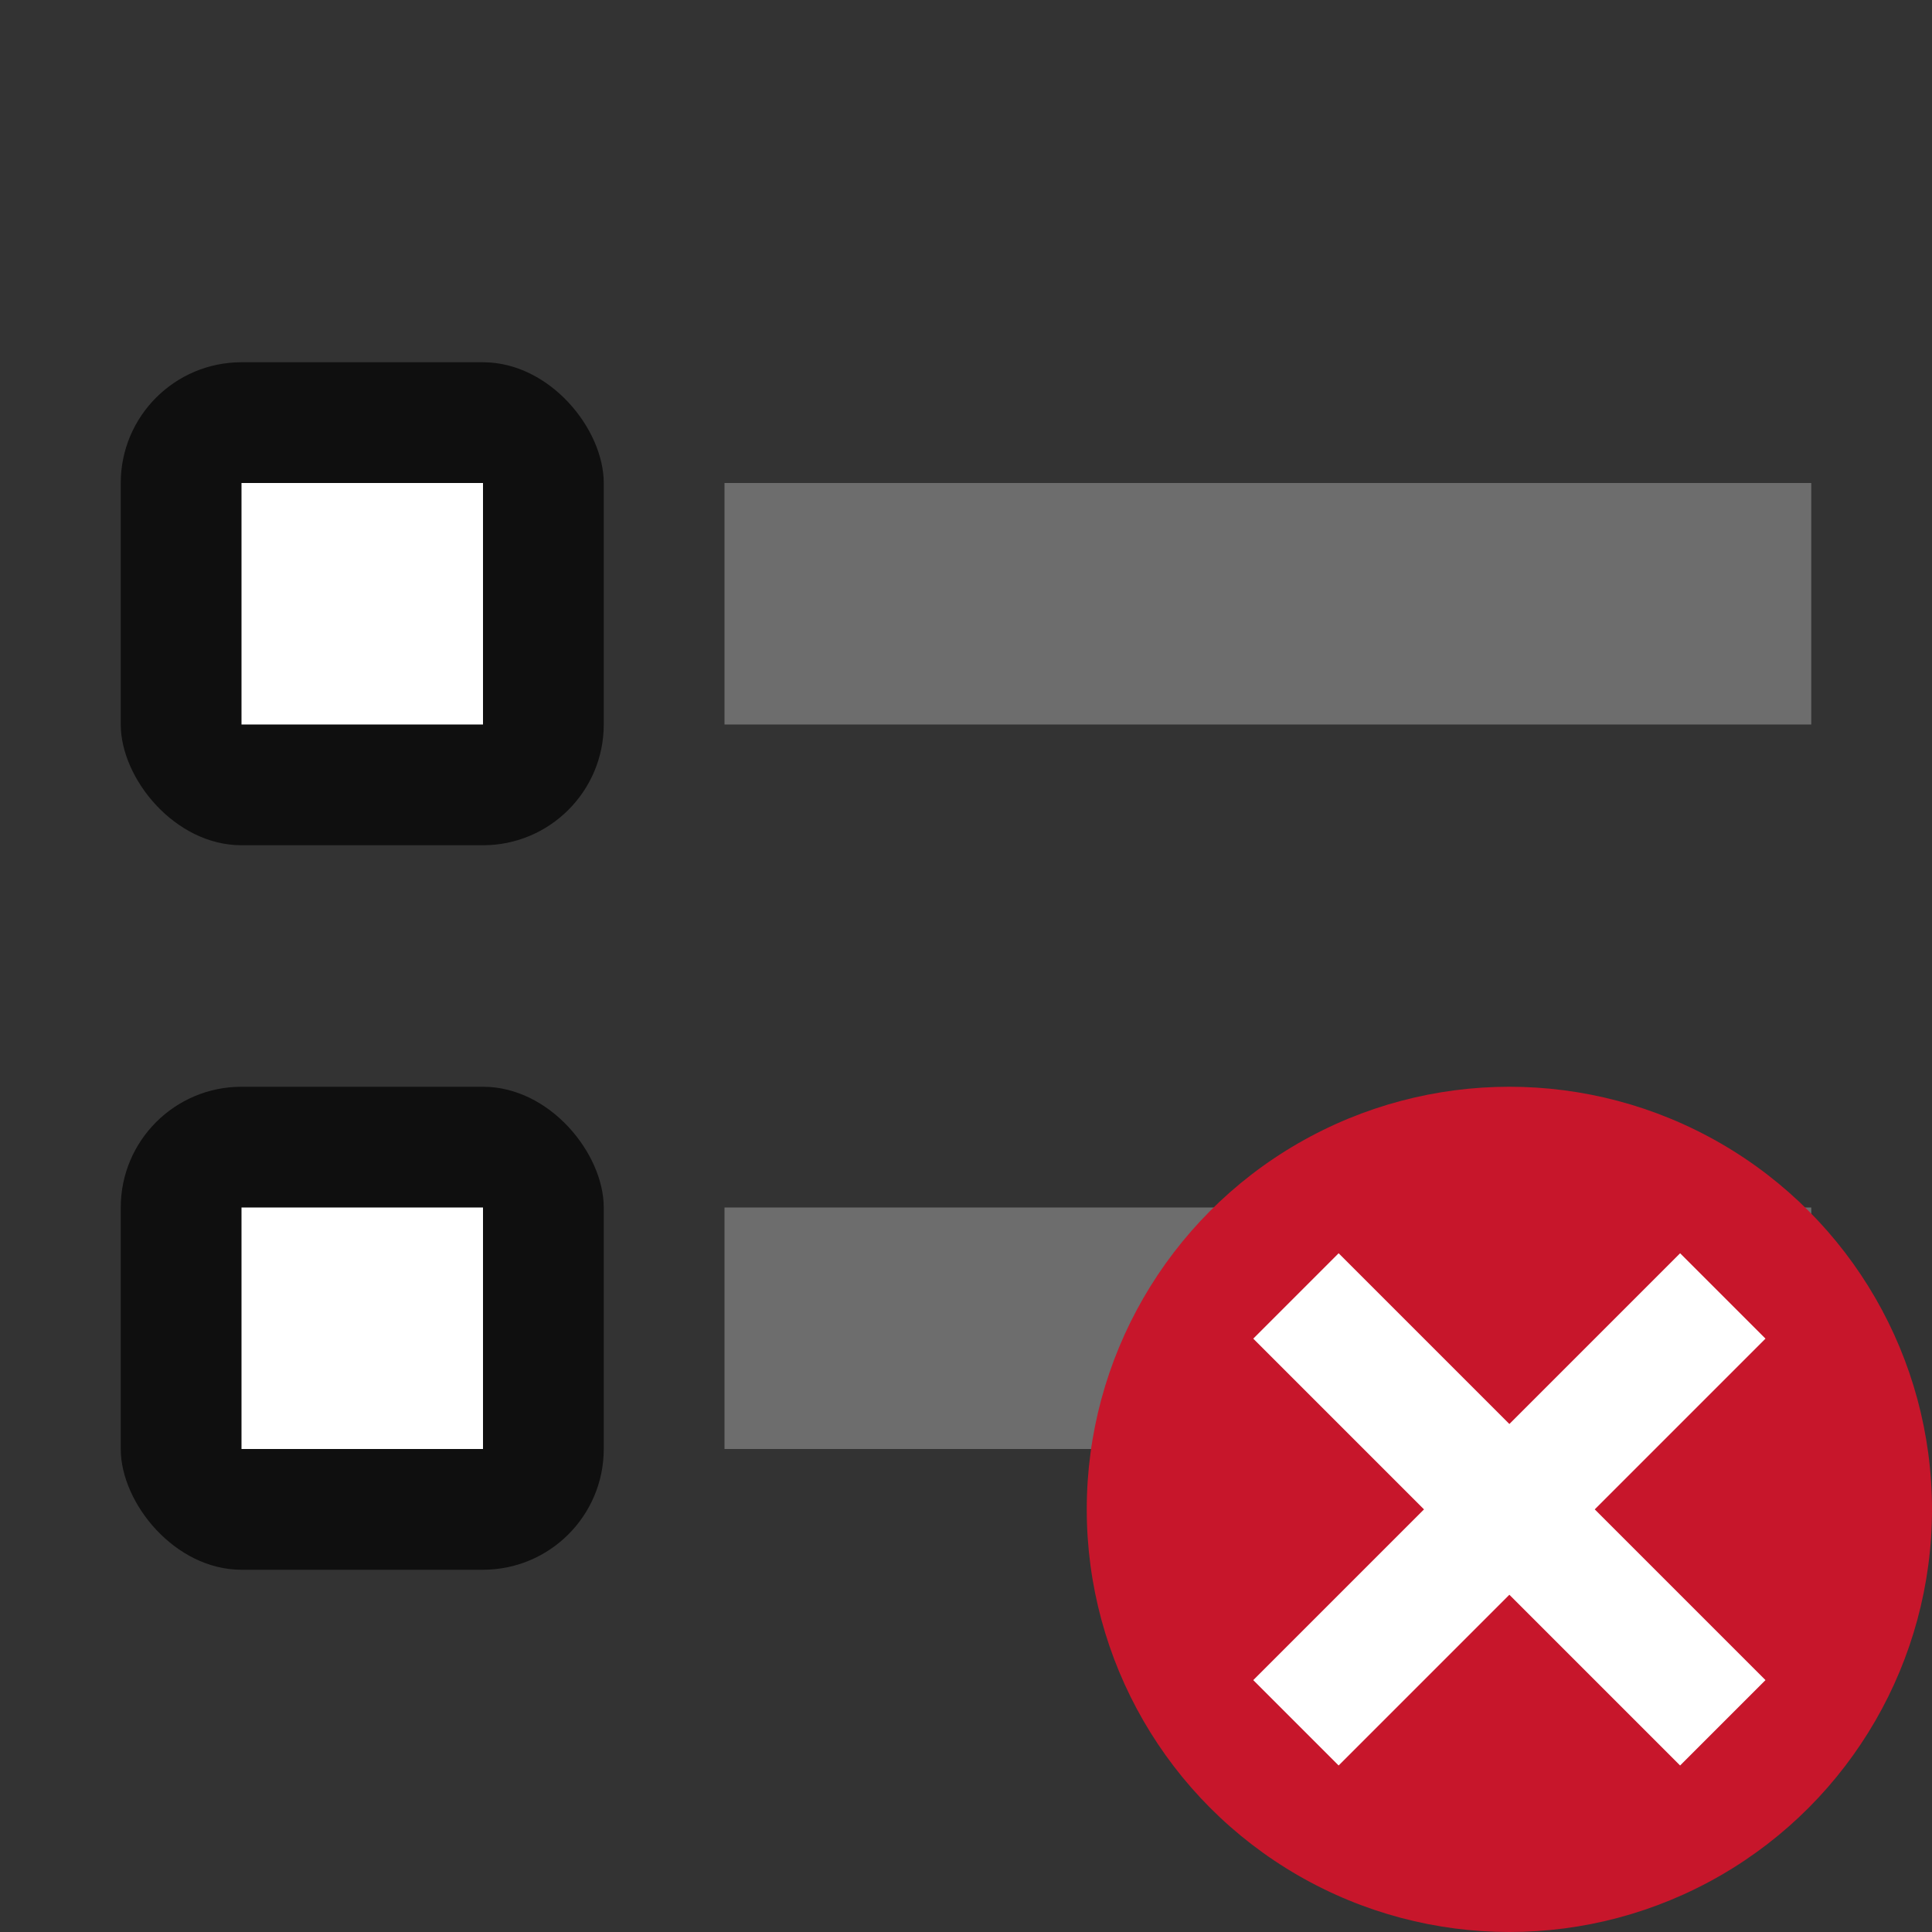 <svg xmlns="http://www.w3.org/2000/svg" viewBox="0 0 16 16"><rect x="0" y="0" width="16" height="16" fill="#333333" stroke="none"/><path fill="#6d6d6d" d="M6 4h9v2H6z"/><rect y="3" x="1" height="4" width="4" ry="1" opacity=".7"/><path fill="#fff" d="M2 4h2v2H2z"/><rect width="4" height="4" x="1" y="9" ry="1" opacity=".7"/><path fill="#fff" d="M2 10h2v2H2z"/><path fill="#6d6d6d" d="M6 10h9v2H6z"/><circle cy="12.5" cx="12.5" r="3.5" fill="#c7162b"/><path overflow="visible" font-weight="400" style="line-height:normal;text-indent:0;text-align:start;text-decoration-line:none;text-decoration-style:solid;text-decoration-color:#000;text-transform:none;white-space:normal;isolation:auto;mix-blend-mode:normal;marker:none" d="M13.914 10.379L12.5 11.793l-1.414-1.414-.707.707 1.414 1.414-1.414 1.414.707.707 1.414-1.414 1.414 1.414.707-.707-1.414-1.414 1.414-1.414z" color="#000" font-family="sans-serif" fill="#fff"/></svg>